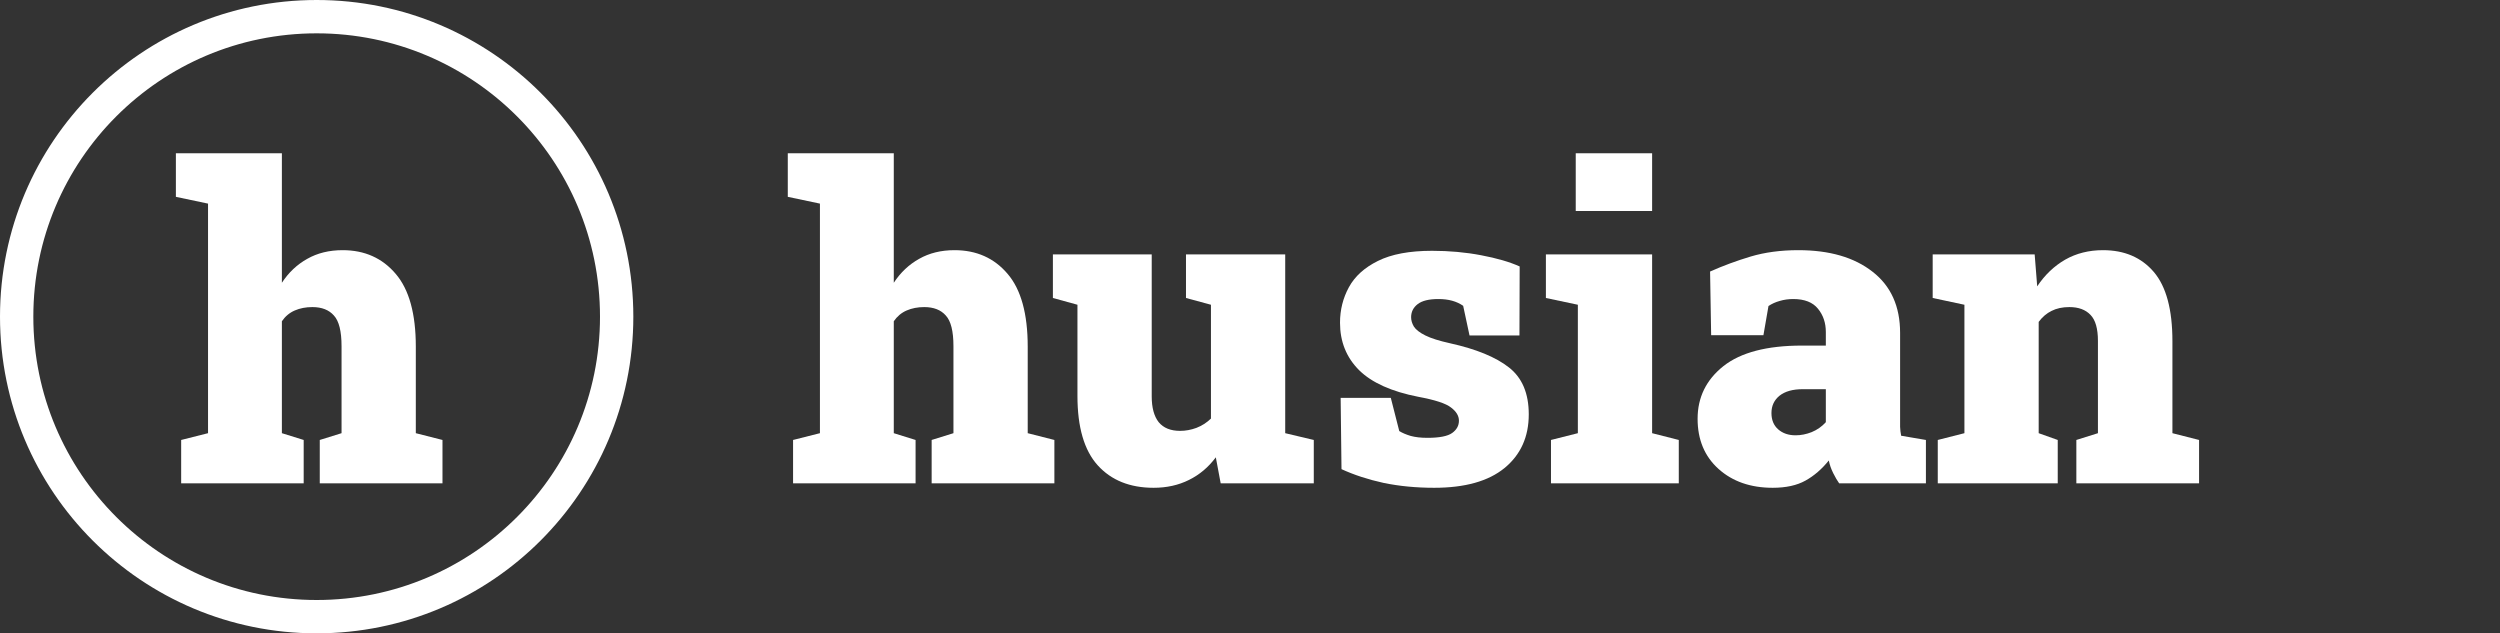 <svg width="150" height="38" viewBox="0 0 150 38" fill="none" xmlns="http://www.w3.org/2000/svg">
<rect x="0" y="0" width="150" height="38" fill="#333333" stroke="none"/>
<circle cx="19" cy="19" r="18" stroke="white" stroke-width="2"/>
<path d="M10.87 29V26.398L12.482 25.991V12.217L10.553 11.81V9.195H16.913V16.965C17.319 16.347 17.827 15.869 18.436 15.53C19.046 15.183 19.753 15.01 20.557 15.01C21.877 15.01 22.939 15.484 23.743 16.432C24.547 17.371 24.949 18.827 24.949 20.799V25.991L26.549 26.398V29H19.186V26.398L20.493 25.991V20.773C20.493 19.876 20.341 19.263 20.036 18.933C19.74 18.594 19.308 18.425 18.741 18.425C18.352 18.425 18.001 18.492 17.688 18.628C17.374 18.763 17.116 18.979 16.913 19.275V25.991L18.221 26.398V29H10.87Z" fill="white"/>
<path d="M116.266 29V26.398L117.865 25.991V18.285L115.961 17.879V15.264H122.08L122.232 17.181C122.689 16.495 123.248 15.962 123.908 15.581C124.577 15.2 125.334 15.01 126.181 15.01C127.467 15.01 128.483 15.446 129.228 16.317C129.972 17.189 130.345 18.573 130.345 20.469V25.991L131.944 26.398V29H124.581V26.398L125.876 25.991V20.456C125.876 19.72 125.728 19.199 125.432 18.895C125.135 18.581 124.712 18.425 124.162 18.425C123.747 18.425 123.392 18.501 123.096 18.653C122.799 18.797 122.541 19.017 122.321 19.314V25.991L123.464 26.398V29H116.266Z" fill="white"/>
<path d="M106.363 29.267C105.035 29.267 103.951 28.89 103.113 28.137C102.275 27.384 101.856 26.381 101.856 25.128C101.856 23.841 102.373 22.788 103.405 21.967C104.446 21.146 106.016 20.735 108.115 20.735H109.55V19.923C109.55 19.373 109.393 18.907 109.08 18.526C108.767 18.137 108.272 17.942 107.595 17.942C107.307 17.942 107.036 17.98 106.782 18.057C106.537 18.124 106.312 18.226 106.109 18.361L105.805 20.113H102.669L102.605 16.292C103.384 15.945 104.197 15.645 105.043 15.391C105.898 15.137 106.85 15.01 107.899 15.01C109.77 15.01 111.255 15.441 112.355 16.305C113.456 17.16 114.006 18.383 114.006 19.974V25.039C114.006 25.234 114.006 25.424 114.006 25.61C114.014 25.797 114.035 25.974 114.069 26.144L115.555 26.398V29H110.35C110.24 28.848 110.121 28.645 109.994 28.391C109.867 28.137 109.778 27.883 109.728 27.629C109.313 28.145 108.847 28.547 108.331 28.835C107.815 29.123 107.159 29.267 106.363 29.267ZM107.734 26.118C108.056 26.118 108.378 26.055 108.699 25.928C109.029 25.792 109.313 25.593 109.55 25.331V23.351H108.166C107.565 23.351 107.1 23.482 106.77 23.744C106.448 24.006 106.287 24.354 106.287 24.785C106.287 25.2 106.423 25.526 106.693 25.763C106.964 26 107.311 26.118 107.734 26.118Z" fill="white"/>
<path d="M93.059 29V26.398L94.671 25.991V18.285L92.754 17.879V15.264H99.127V25.991L100.727 26.398V29H93.059ZM94.544 12.661V9.195H99.127V12.661H94.544Z" fill="white"/>
<path d="M86.051 29.267C84.967 29.267 83.956 29.169 83.017 28.975C82.086 28.771 81.243 28.496 80.49 28.149L80.439 23.871H83.448L83.956 25.864C84.134 25.974 84.362 26.072 84.642 26.156C84.921 26.232 85.255 26.27 85.644 26.27C86.364 26.27 86.859 26.173 87.13 25.979C87.401 25.784 87.536 25.538 87.536 25.242C87.536 24.954 87.38 24.692 87.066 24.455C86.762 24.21 86.106 23.994 85.099 23.808C83.491 23.494 82.306 22.961 81.544 22.208C80.782 21.446 80.401 20.498 80.401 19.364C80.401 18.594 80.579 17.883 80.935 17.231C81.29 16.58 81.87 16.055 82.674 15.657C83.486 15.251 84.57 15.048 85.924 15.048C86.956 15.048 87.938 15.137 88.869 15.315C89.809 15.492 90.579 15.716 91.18 15.987L91.167 20.126H88.171L87.79 18.349C87.595 18.213 87.375 18.112 87.13 18.044C86.884 17.976 86.609 17.942 86.305 17.942C85.738 17.942 85.323 18.044 85.061 18.247C84.798 18.45 84.667 18.713 84.667 19.034C84.667 19.22 84.722 19.407 84.832 19.593C84.951 19.779 85.179 19.957 85.518 20.126C85.856 20.295 86.351 20.452 87.003 20.596C88.569 20.943 89.745 21.425 90.532 22.043C91.328 22.661 91.726 23.6 91.726 24.861C91.726 26.215 91.239 27.29 90.266 28.086C89.301 28.873 87.896 29.267 86.051 29.267Z" fill="white"/>
<path d="M69.217 29.267C67.795 29.267 66.678 28.818 65.865 27.921C65.053 27.024 64.647 25.636 64.647 23.757V18.285L63.174 17.879V15.264H64.647H69.103V23.782C69.103 24.459 69.242 24.976 69.522 25.331C69.809 25.678 70.237 25.852 70.804 25.852C71.134 25.852 71.46 25.792 71.781 25.674C72.111 25.547 72.403 25.361 72.657 25.115V18.285L71.159 17.879V15.264H72.657H77.113V25.991L78.827 26.398V29H73.241L72.949 27.439C72.509 28.031 71.972 28.484 71.337 28.797C70.711 29.11 70.004 29.267 69.217 29.267Z" fill="white"/>
<path d="M47.584 29V26.398L49.196 25.991V12.217L47.267 11.81V9.195H53.627V16.965C54.033 16.347 54.541 15.869 55.15 15.53C55.76 15.183 56.467 15.01 57.27 15.01C58.591 15.01 59.653 15.484 60.457 16.432C61.261 17.371 61.663 18.827 61.663 20.799V25.991L63.263 26.398V29H55.899V26.398L57.207 25.991V20.773C57.207 19.876 57.055 19.263 56.75 18.933C56.454 18.594 56.022 18.425 55.455 18.425C55.066 18.425 54.715 18.492 54.401 18.628C54.088 18.763 53.83 18.979 53.627 19.275V25.991L54.935 26.398V29H47.584Z" fill="white"/>
</svg>
